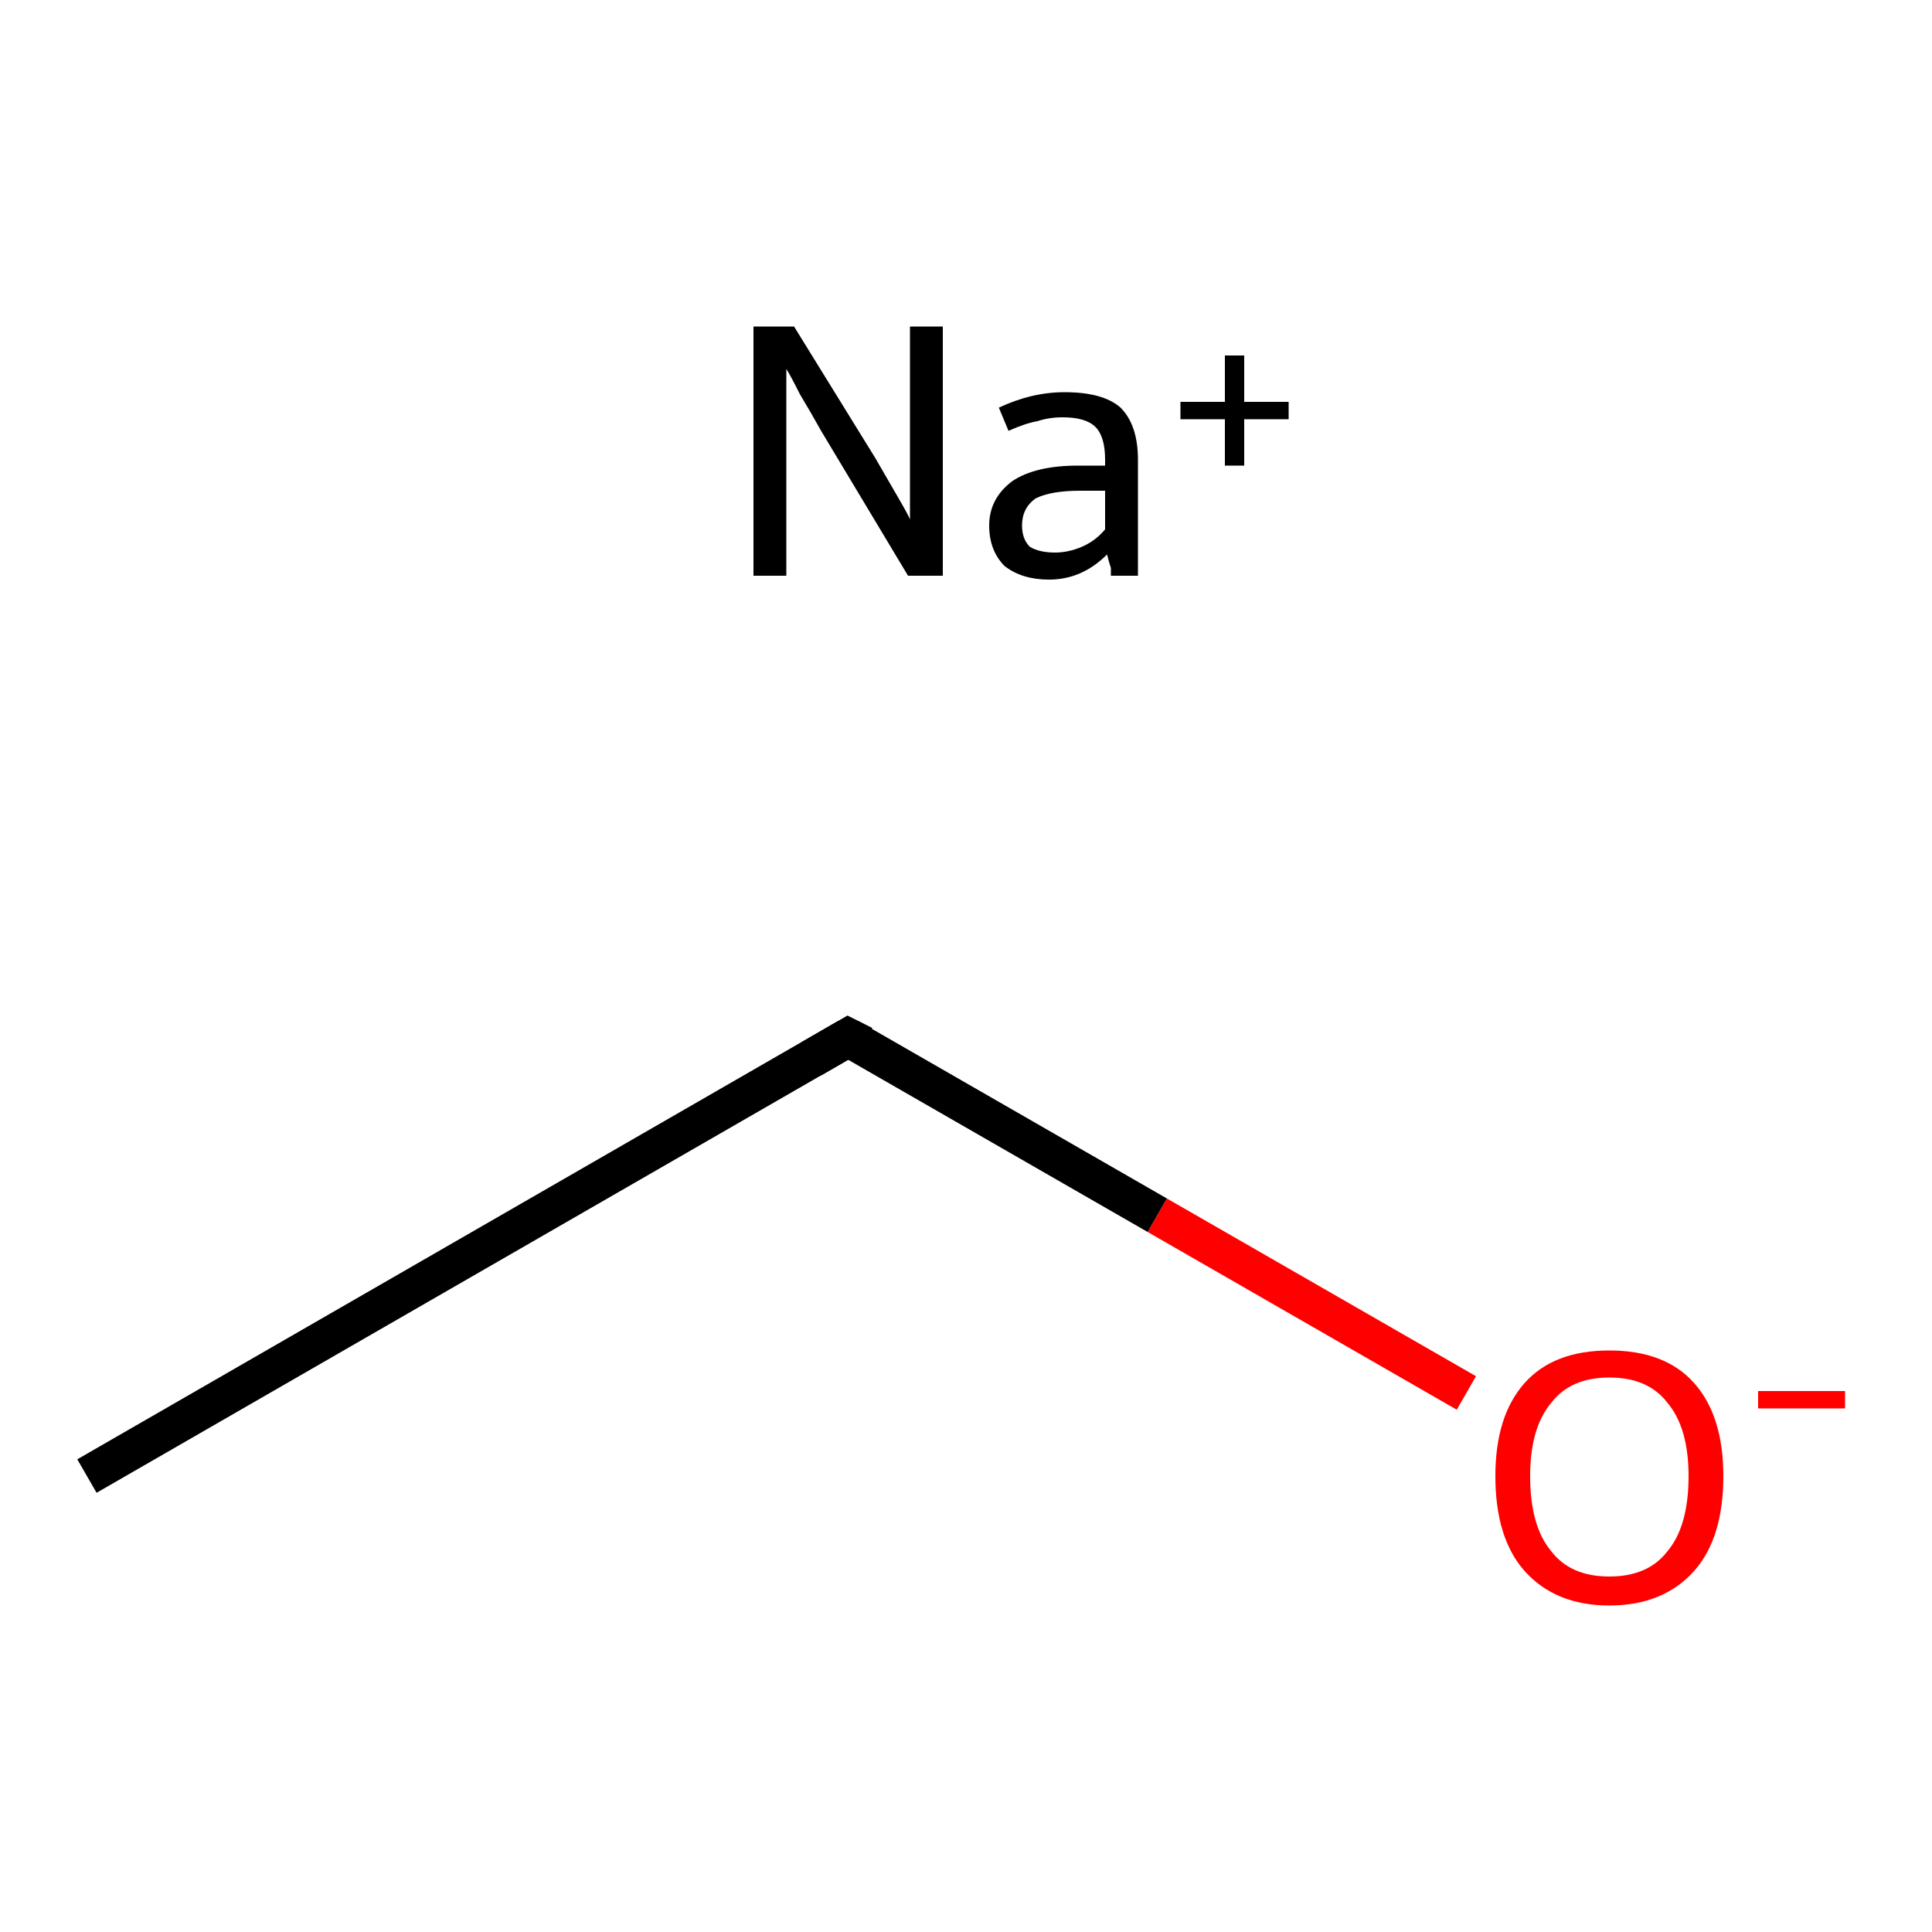 <ns0:svg xmlns:ns0="http://www.w3.org/2000/svg" version="1.1" baseProfile="full" xml:space="preserve" width="100" height="100" viewBox="0 0 100 100">

<ns0:rect style="opacity:1.0;fill:#FFFFFF;stroke:none" width="100.0" height="100.0" x="0.0" y="0.0"> </ns0:rect>
<ns0:path class="bond-0 atom-1 atom-2" d="M 75.9,72.1 L 59.9,62.9" style="fill:none;fill-rule:evenodd;stroke:#FF0000;stroke-width:2.0px;stroke-linecap:butt;stroke-linejoin:miter;stroke-opacity:1" />
<ns0:path class="bond-0 atom-1 atom-2" d="M 59.9,62.9 L 43.9,53.7" style="fill:none;fill-rule:evenodd;stroke:#000000;stroke-width:2.0px;stroke-linecap:butt;stroke-linejoin:miter;stroke-opacity:1" />
<ns0:path class="bond-1 atom-2 atom-3" d="M 43.9,53.7 L 4.5,76.4" style="fill:none;fill-rule:evenodd;stroke:#000000;stroke-width:2.0px;stroke-linecap:butt;stroke-linejoin:miter;stroke-opacity:1" />
<ns0:path d="M 44.7,54.1 L 43.9,53.7 L 42.0,54.8" style="fill:none;stroke:#000000;stroke-width:2.0px;stroke-linecap:butt;stroke-linejoin:miter;stroke-opacity:1;" />
<ns0:path class="atom-0" d="M 41.1 16.9 L 45.3 23.7 Q 45.7 24.4, 46.4 25.6 Q 47.1 26.8, 47.1 26.9 L 47.1 16.9 L 48.8 16.9 L 48.8 29.8 L 47.0 29.8 L 42.5 22.3 Q 42.0 21.4, 41.4 20.4 Q 40.9 19.4, 40.7 19.1 L 40.7 29.8 L 39.0 29.8 L 39.0 16.9 L 41.1 16.9 " fill="#000000" />
<ns0:path class="atom-0" d="M 51.2 27.2 Q 51.2 25.8, 52.4 24.9 Q 53.6 24.1, 55.8 24.1 L 57.2 24.1 L 57.2 23.8 Q 57.2 22.6, 56.7 22.1 Q 56.2 21.6, 55.0 21.6 Q 54.3 21.6, 53.7 21.8 Q 53.1 21.9, 52.2 22.3 L 51.7 21.1 Q 53.4 20.3, 55.1 20.3 Q 57.1 20.3, 58.0 21.1 Q 58.9 22.0, 58.9 23.8 L 58.9 29.8 L 57.5 29.8 Q 57.5 29.7, 57.5 29.4 Q 57.4 29.1, 57.3 28.7 Q 56.0 30.0, 54.3 30.0 Q 52.9 30.0, 52.0 29.3 Q 51.2 28.5, 51.2 27.2 M 52.9 27.2 Q 52.9 27.9, 53.3 28.3 Q 53.8 28.6, 54.6 28.6 Q 55.3 28.6, 56.0 28.3 Q 56.7 28.0, 57.2 27.4 L 57.2 25.4 L 55.9 25.4 Q 54.4 25.4, 53.6 25.8 Q 52.9 26.3, 52.9 27.2 " fill="#000000" />
<ns0:path class="atom-0" d="M 61.1 20.8 L 63.4 20.8 L 63.4 18.4 L 64.4 18.4 L 64.4 20.8 L 66.7 20.8 L 66.7 21.7 L 64.4 21.7 L 64.4 24.1 L 63.4 24.1 L 63.4 21.7 L 61.1 21.7 L 61.1 20.8 " fill="#000000" />
<ns0:path class="atom-1" d="M 77.4 76.4 Q 77.4 73.3, 78.9 71.6 Q 80.4 69.9, 83.3 69.9 Q 86.2 69.9, 87.7 71.6 Q 89.2 73.3, 89.2 76.4 Q 89.2 79.6, 87.7 81.3 Q 86.1 83.1, 83.3 83.1 Q 80.5 83.1, 78.9 81.3 Q 77.4 79.6, 77.4 76.4 M 83.3 81.6 Q 85.3 81.6, 86.3 80.3 Q 87.4 79.0, 87.4 76.4 Q 87.4 73.9, 86.3 72.6 Q 85.3 71.3, 83.3 71.3 Q 81.3 71.3, 80.3 72.6 Q 79.2 73.9, 79.2 76.4 Q 79.2 79.0, 80.3 80.3 Q 81.3 81.6, 83.3 81.6 " fill="#FF0000" />
<ns0:path class="atom-1" d="M 91.0 72.0 L 95.5 72.0 L 95.5 72.9 L 91.0 72.9 L 91.0 72.0 " fill="#FF0000" />
</ns0:svg>